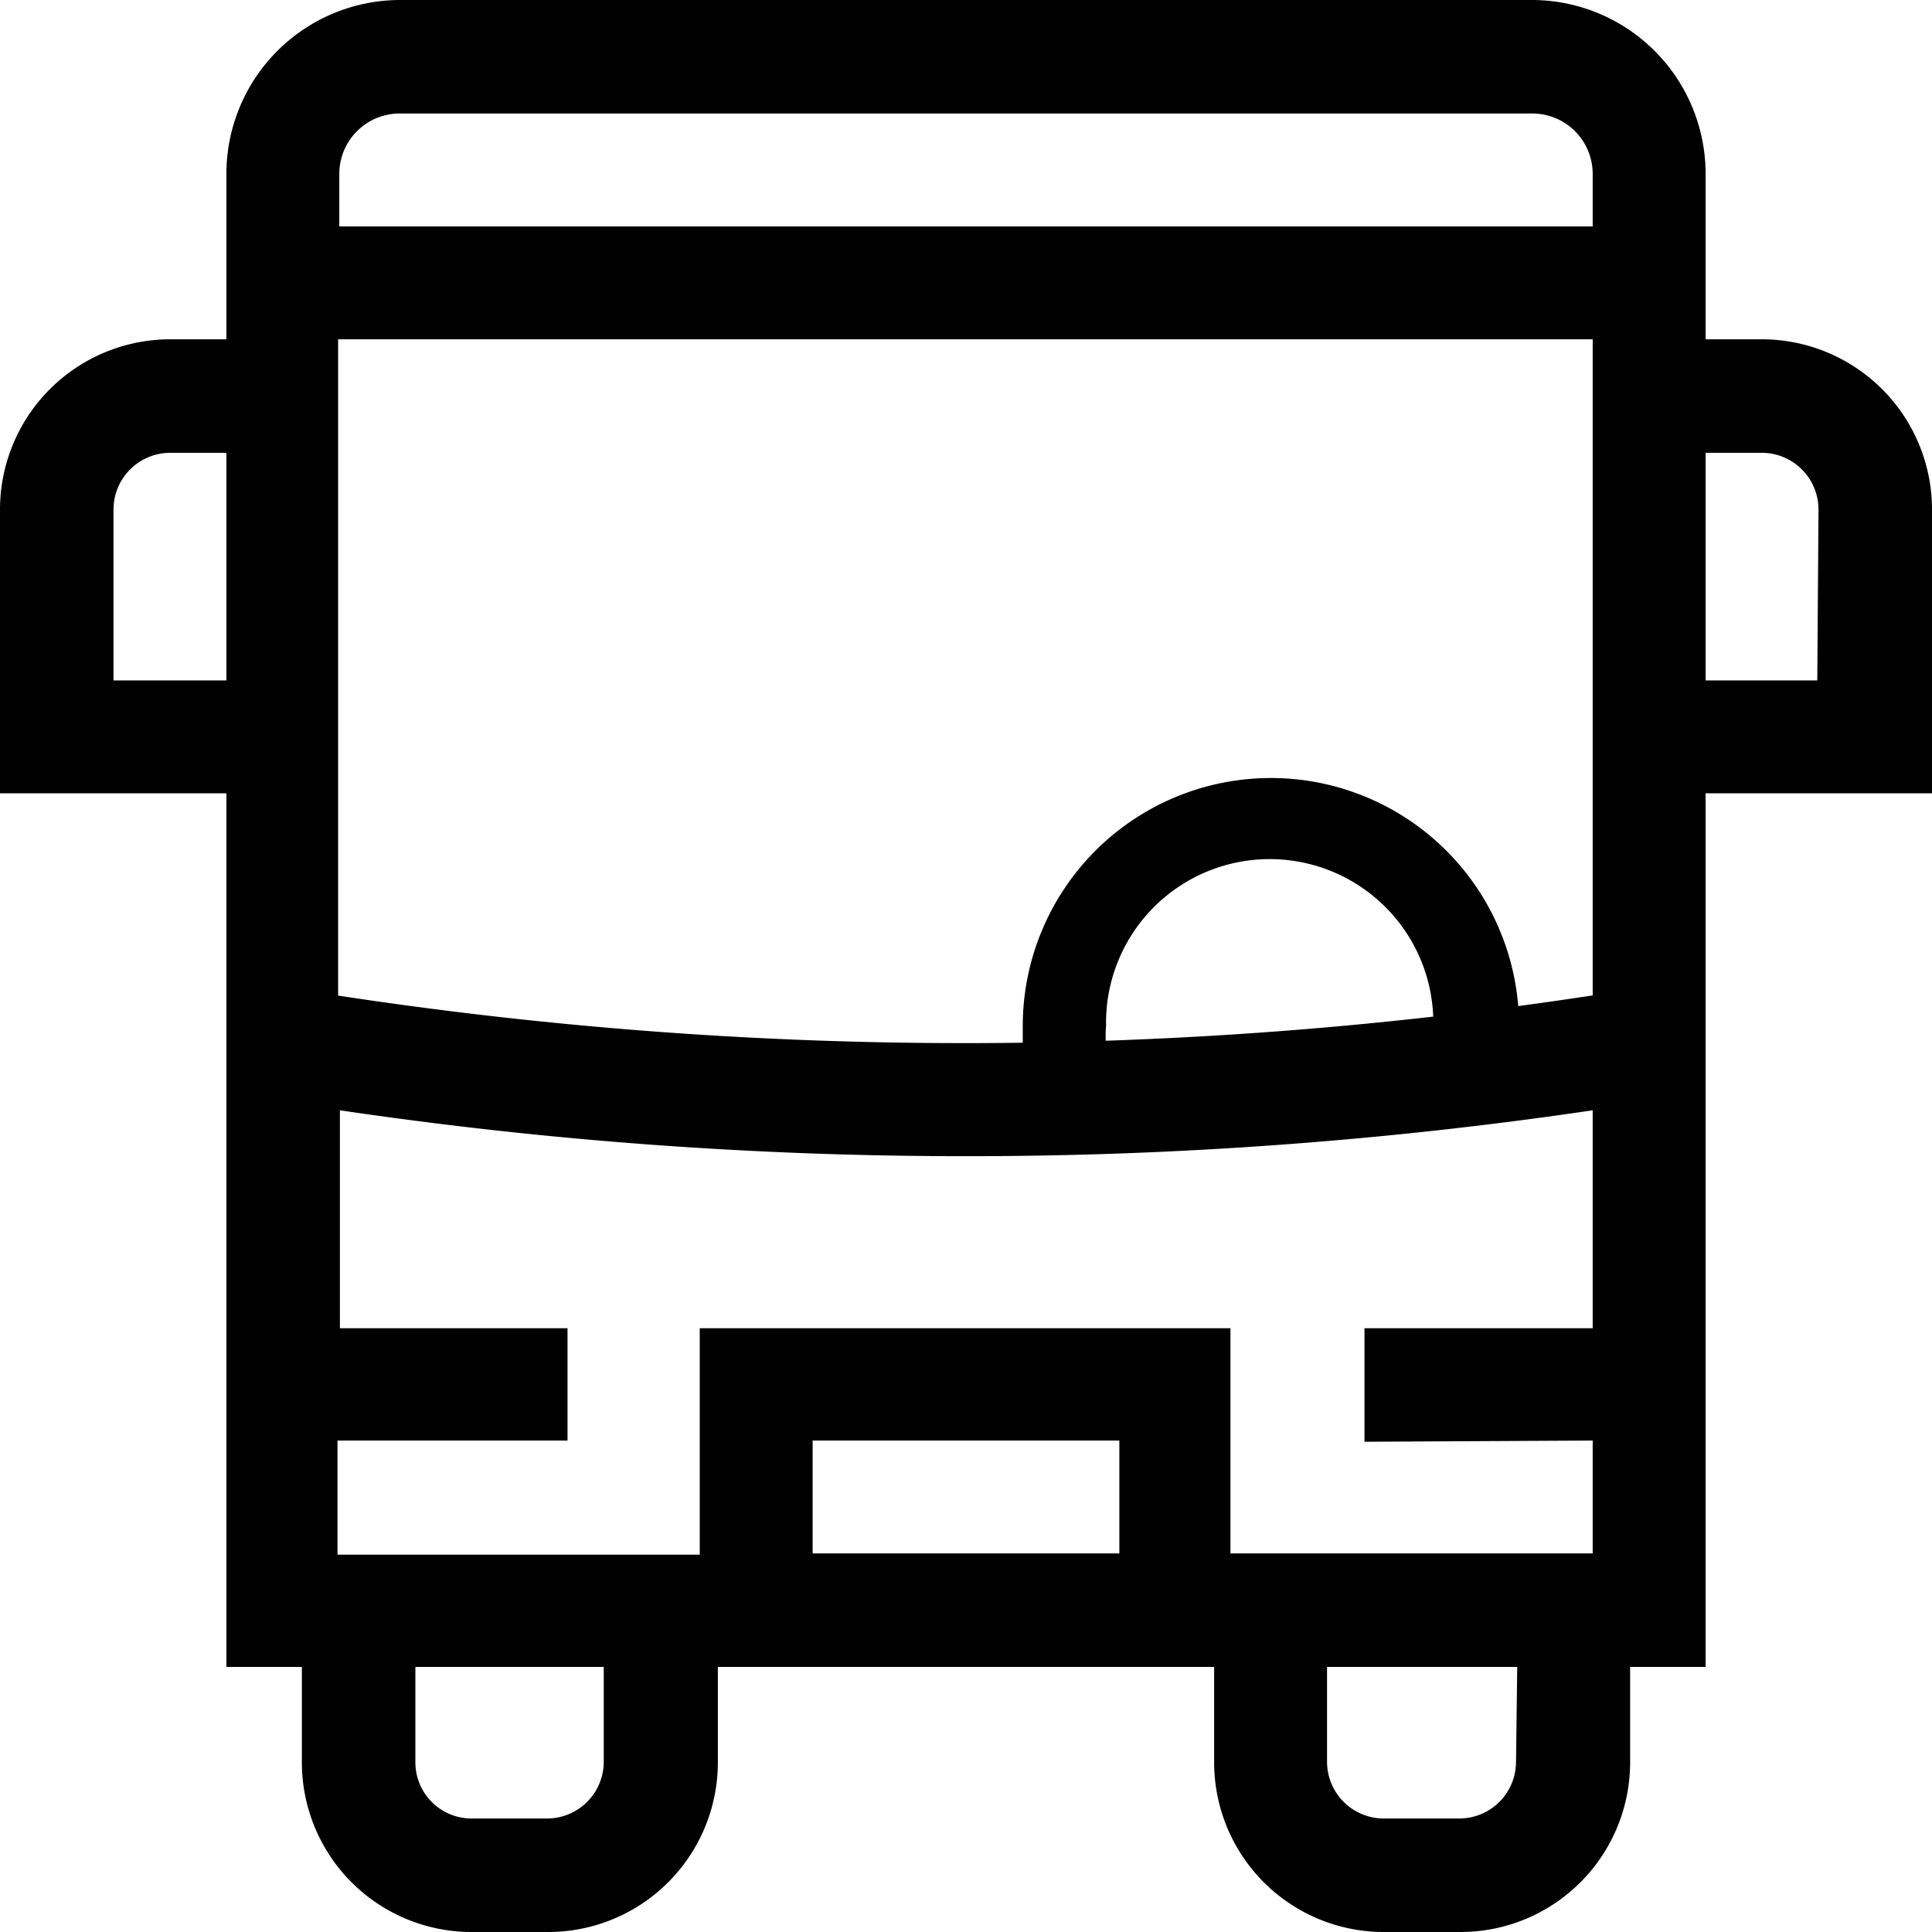 <svg xmlns="http://www.w3.org/2000/svg" class="Icon Icon-cat-emt" fill="currentColor" viewBox="0 0 32 32"><path d="M32 8.44a2.82 2.82 0 0 0-2.81-2.82h-.94V2.88A2.88 2.88 0 0 0 25.38 0H6.62a2.88 2.88 0 0 0-2.87 2.88v2.74h-.94A2.82 2.82 0 0 0 0 8.44v4.7h3.75v14.47H5v1.58A2.81 2.81 0 0 0 7.81 32h1.27a2.81 2.81 0 0 0 2.81-2.81v-1.58h8.22v1.58A2.81 2.81 0 0 0 22.92 32h1.27A2.81 2.81 0 0 0 27 29.19v-1.58h1.25V13.14H32zM6.62 1.88h18.76a1 1 0 0 1 1 1v.87H5.62v-.87a1 1 0 0 1 1-1zm-4.74 9.39V8.44a.94.94 0 0 1 .93-.94h.94v3.77zm24.5 12.59v1.87h-6V22h-8.79v3.75h-6v-1.89H9.4V22H5.63v-3.61a70.75 70.75 0 0 0 10.37.76 70.88 70.88 0 0 0 10.38-.76V22H22.6v1.88zm-7.84 1.87h-5.08v-1.87h5.08zM10 29.19a.94.94 0 0 1-.94.93H7.81a.93.93 0 0 1-.93-.93v-1.58H10zm15.11 0a.94.94 0 0 1-.94.93h-1.25a.94.94 0 0 1-.94-.93v-1.58h3.15zm1.25-12.7a68.8 68.8 0 0 1-20.76 0V5.62h20.78v10.87zm3.74-5.22h-1.85V7.5h.94a.94.94 0 0 1 .93.94z"/><path d="M17 17.72l1.17.12h.28a2.42 2.42 0 0 1-.13-.53 1.77 1.77 0 0 1 0-.32 2.71 2.71 0 0 1 5.42-.1v.19a6.69 6.69 0 0 1 1.41-.15 1.62 1.62 0 0 1 0-.22 4.11 4.11 0 0 0-8.21.29v.35a2.7 2.7 0 0 0 .06.37z"/></svg>

